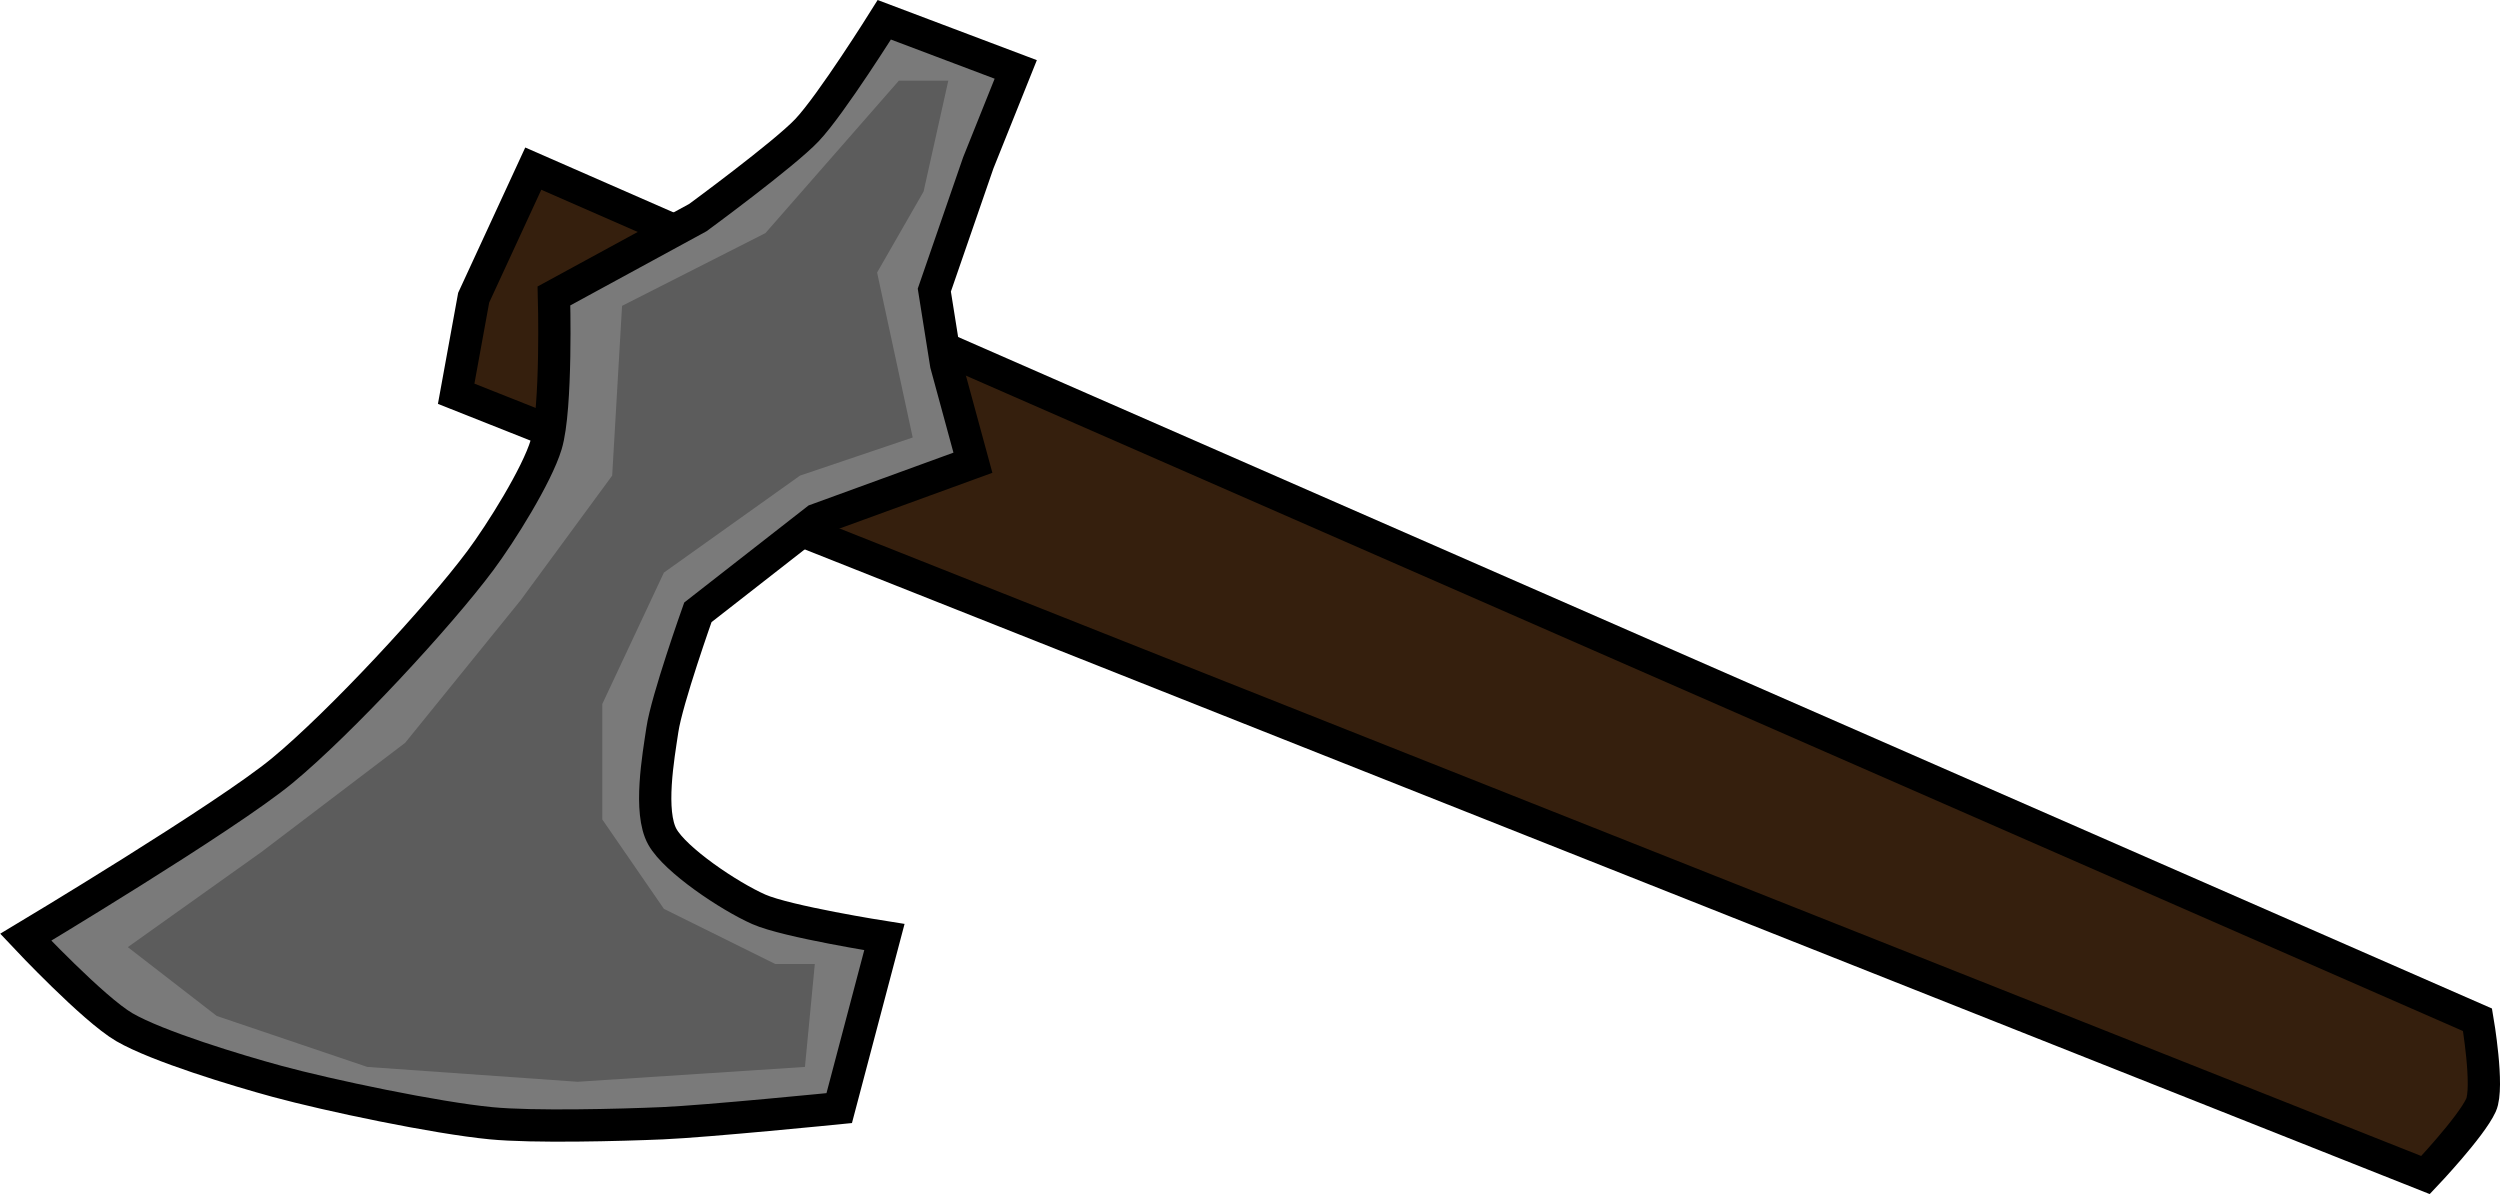 <svg id="Layer_2" data-name="Layer 2" xmlns="http://www.w3.org/2000/svg" viewBox="0 0 774.65 369.96"><defs><style>.cls-1{fill:#351f0d;}.cls-1,.cls-2{stroke:#000;stroke-miterlimit:10;stroke-width:10px;}.cls-2{fill:#7a7a7a;}.cls-3{fill:#5c5c5c;}</style></defs><title>machado</title><path class="cls-1" d="M854,384,835.53,424l-5.42,29.76,610.22,242.09s14.05-14.81,17.19-21.66c2.52-5.5-1.08-26.45-1.08-26.45Z" transform="translate(-688.76 -331.75)"/><path class="cls-2" d="M905,399.17s26.65-19.55,33.77-27.05c7.53-7.92,24-34.24,24-34.24l40.73,15.38-11.61,28.95-13.62,39.43,3.66,23,8.3,30.49L941.75,492.8,905,521.49s-9.65,27.16-11,36.42c-1.23,8.24-4.3,25.44,0,33.13,4,7.19,20.65,18.39,29.87,22.47,8.65,3.84,38.93,8.6,38.93,8.6l-14,53s-41,4.1-54.77,4.69c-13.25.57-40,1.27-53.11,0-17.06-1.64-50.31-8.63-66.38-13-12.33-3.36-37-10.82-47.24-16.76-9.61-5.59-30.57-27.88-30.57-27.88s61.91-37.1,79.47-51.6c18-14.85,48.49-47.78,61.4-65.1,6.38-8.55,17.55-26.44,20.4-35.92,3.39-11.27,2.41-46.09,2.41-46.09Z" transform="translate(-688.76 -331.75)"/><polygon class="cls-3" points="278.52 25 293.84 25 286.18 59.35 271.78 84.45 282.81 135.56 247.89 147.37 205.72 177.42 186.63 218.13 186.63 253.92 205.72 281.62 240.23 298.71 252.48 298.71 249.42 330.6 178.97 335.2 113.81 330.6 67.17 314.81 39.6 293.48 80.95 264.04 125.53 230.18 161.31 186.01 189.69 147.37 192.75 94.77 237.17 72.23 278.52 25"/></svg>